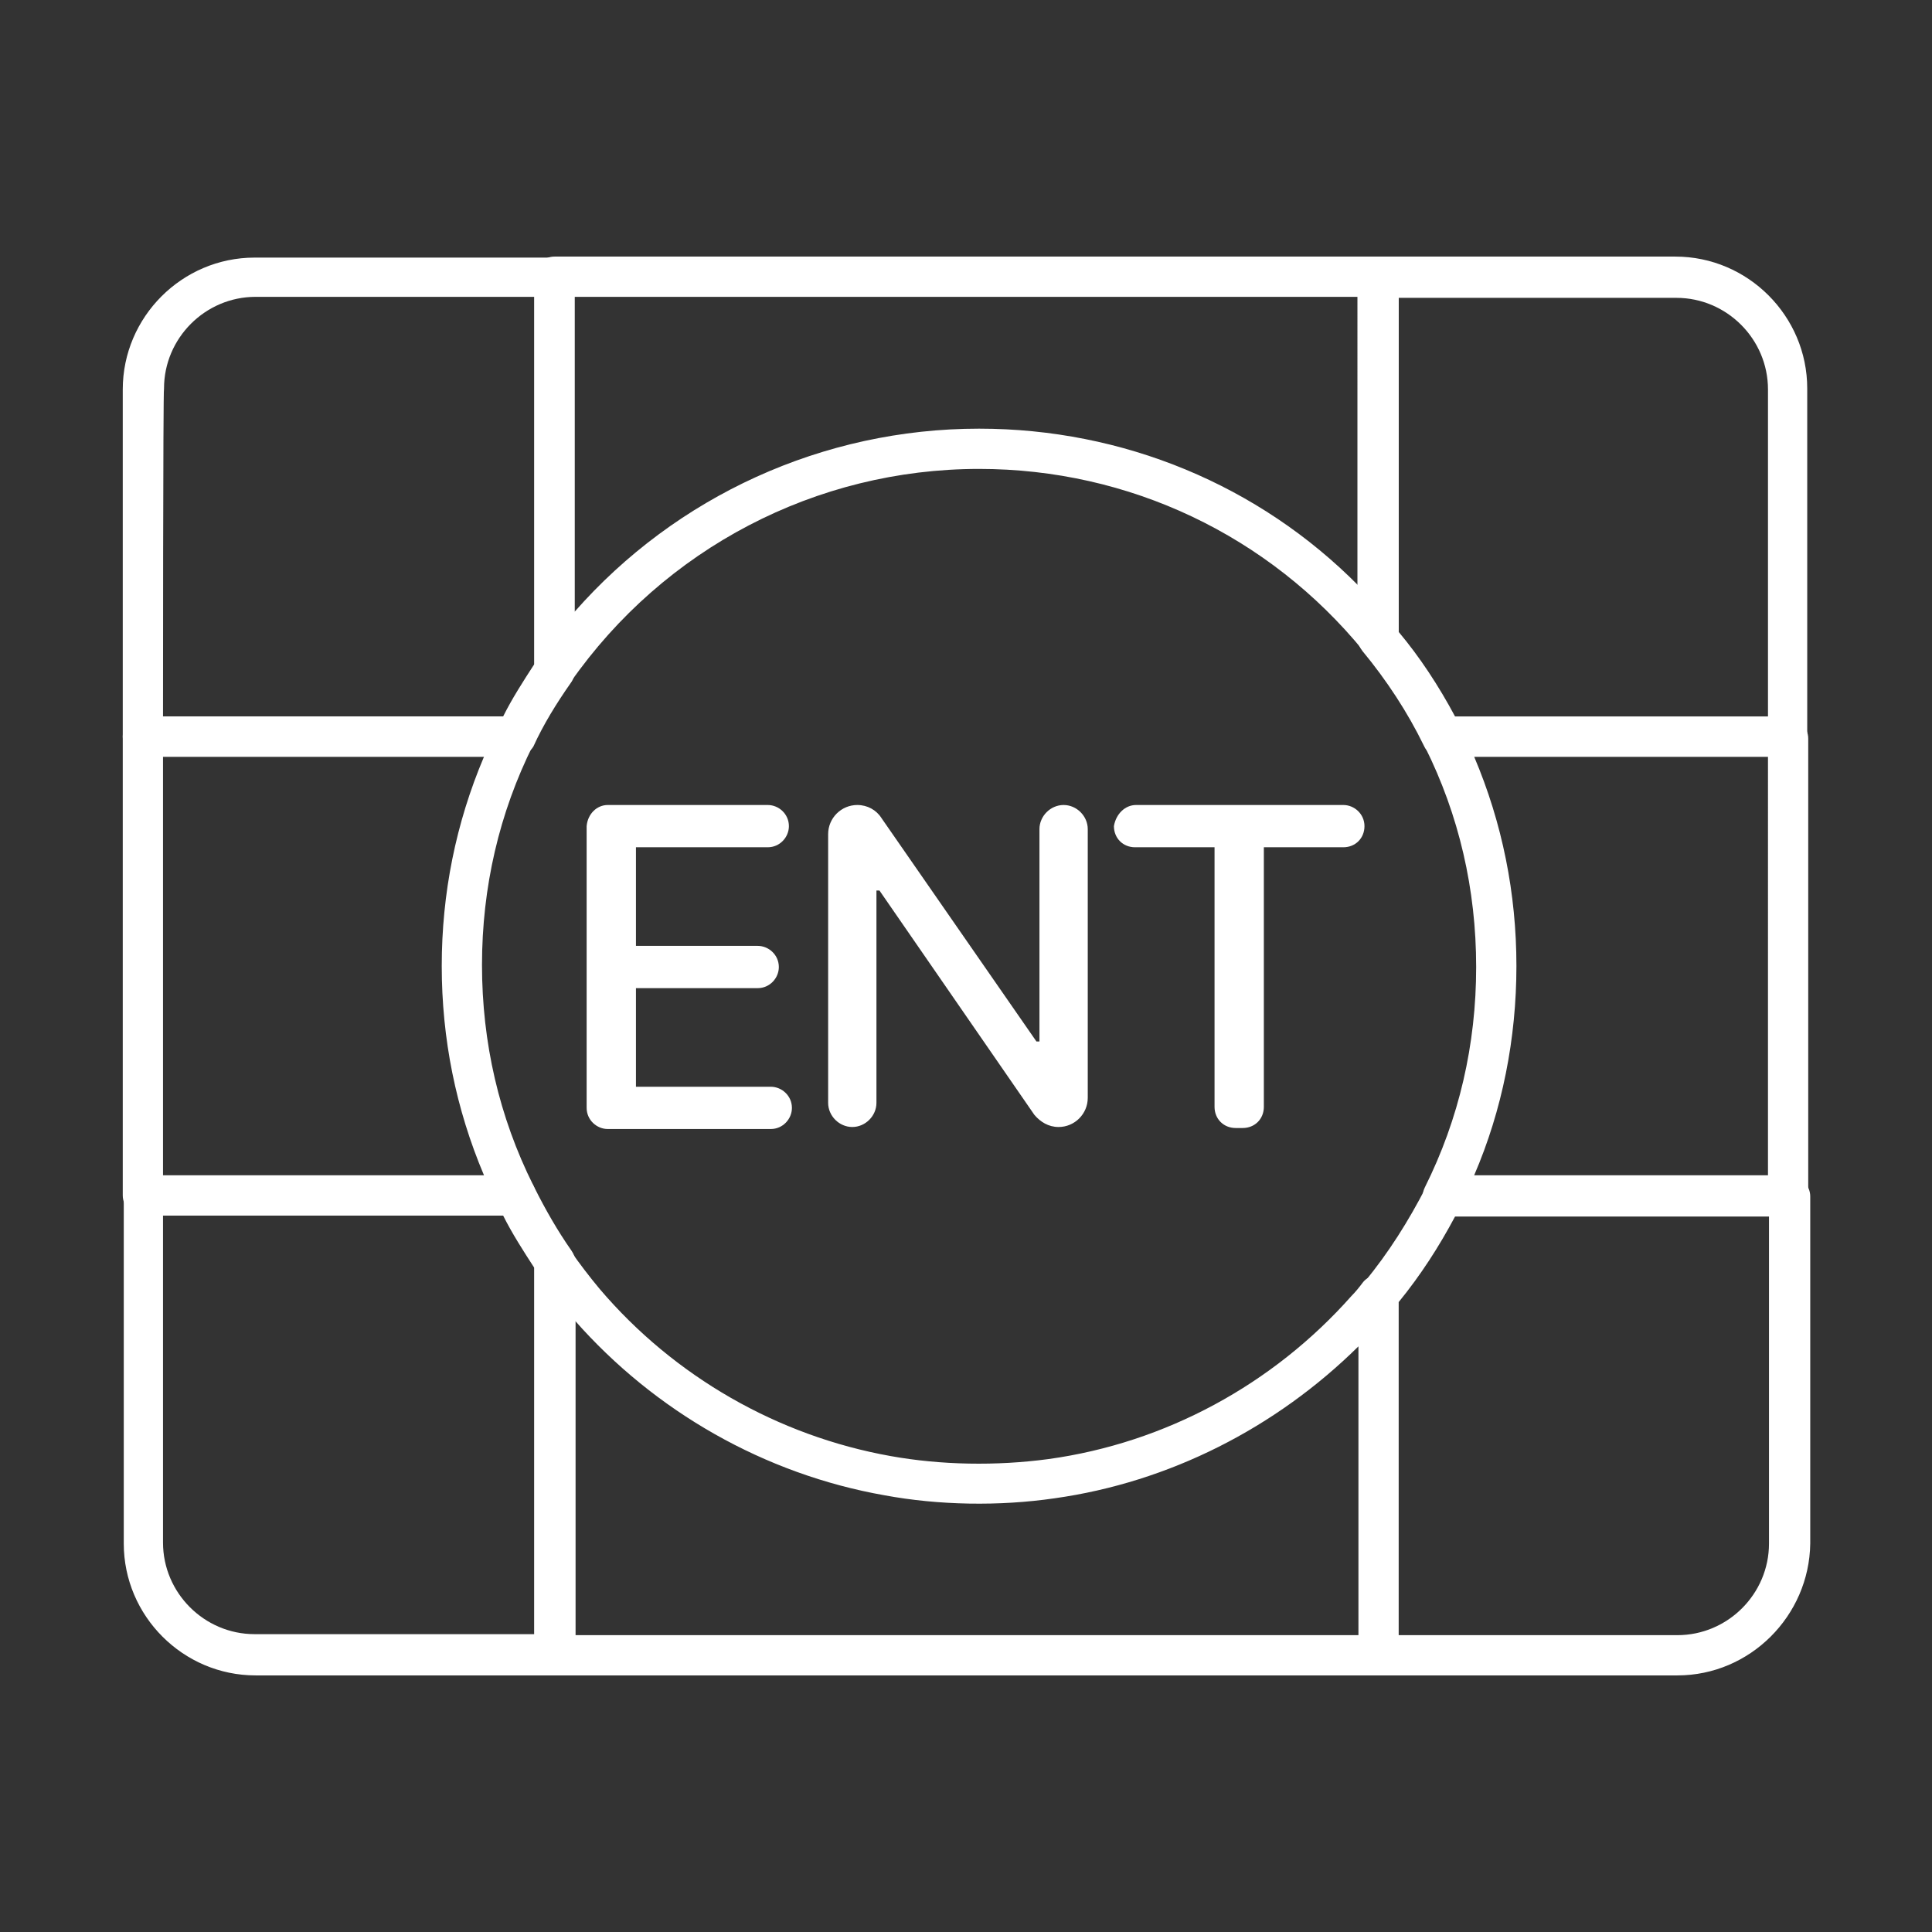 <?xml version="1.0" encoding="utf-8"?>
<!-- Generator: Adobe Illustrator 27.9.0, SVG Export Plug-In . SVG Version: 6.00 Build 0)  -->
<svg version="1.1" id="Security_Networking" xmlns="http://www.w3.org/2000/svg" xmlns:xlink="http://www.w3.org/1999/xlink"
	 x="0px" y="0px" viewBox="0 0 192 192" style="enable-background:new 0 0 192 192;" xml:space="preserve">
<rect x="0" y="0" width="192" height="192" fill="#333333" stroke="none"/>
<style type="text/css">
	.st0{fill:#FFFFFF;}
</style>
<path class="st0" d="M60.4,80h15.9c1.1,0,2.1,0.9,2.1,2.1v0c0,1.1-0.9,2.1-2.1,2.1H63.2v9.8h12.1c1.1,0,2.1,0.9,2.1,2.1l0,0
	c0,1.1-0.9,2.1-2.1,2.1H63.2v9.8h13.4c1.1,0,2.1,0.9,2.1,2.1v0c0,1.1-0.9,2.1-2.1,2.1H60.4c-1.1,0-2.1-0.9-2.1-2.1V82.1
	C58.4,80.9,59.3,80,60.4,80L60.4,80z"/>
<path class="st0" d="M105.2,112L105.2,112c-1,0-1.8-0.5-2.4-1.2L87.4,88.5h-0.3v21.1c0,1.3-1.1,2.4-2.4,2.4l0,0
	c-1.3,0-2.4-1.1-2.4-2.4V82.9c0-1.6,1.3-2.9,2.9-2.9l0,0c1,0,1.9,0.5,2.4,1.3l15.4,22.2h0.3V82.4c0-1.3,1.1-2.4,2.4-2.4l0,0
	c1.3,0,2.4,1.1,2.4,2.4v26.7C108.1,110.7,106.8,112,105.2,112L105.2,112z"/>
<path class="st0" d="M112.9,80h20.6c1.1,0,2.1,0.9,2.1,2.1l0,0c0,1.2-0.9,2.1-2.1,2.1h-7.9v25.8c0,1.2-0.9,2.1-2.1,2.1h-0.7
	c-1.2,0-2.1-0.9-2.1-2.1V84.2h-7.9c-1.2,0-2.1-0.9-2.1-2.1l0,0C110.9,80.9,111.8,80,112.9,80L112.9,80z"/>
<path class="st0" d="M55.1,166.5H25.4c-7.2,0-13.1-5.9-13.1-13.1v-34.5c0-1.1,0.9-2,2-2h37c0.8,0,1.5,0.4,1.8,1.1
	c1.1,2.2,2.3,4.3,3.7,6.3c0.2,0.3,0.4,0.7,0.4,1.2v39.1C57.1,165.6,56.2,166.5,55.1,166.5L55.1,166.5z M16.2,120.8v32.5
	c0,5,4.1,9.1,9.1,9.1h27.8V126c-1.1-1.7-2.2-3.4-3.1-5.2L16.2,120.8L16.2,120.8z"/>
<path class="st0" d="M166.7,166.5h-29.6c-1.1,0-2-0.9-2-2v-35.8c0-0.5,0.2-0.9,0.5-1.3c2.4-2.9,4.4-6.1,6.1-9.4
	c0.3-0.7,1-1.1,1.8-1.1h34.4c1.1,0,2,0.9,2,2v34.5C179.8,160.6,173.9,166.5,166.7,166.5L166.7,166.5z M139.1,162.5h27.6
	c5,0,9.1-4.1,9.1-9.1v-32.5h-31.2c-1.6,3-3.4,5.8-5.6,8.5V162.5L139.1,162.5z"/>
<path class="st0" d="M137.1,166.5H55.1c-1.1,0-2-0.9-2-2v-39.1c0-0.9,0.6-1.6,1.4-1.9c0.8-0.3,1.7,0,2.2,0.8
	c0.9,1.3,1.9,2.6,2.9,3.8c7.4,8.7,17.7,14.6,28.9,16.6c5,0.9,10.5,1,15.7,0.3c11.6-1.6,22.3-7.4,30.1-16.2c0.4-0.4,0.8-0.9,1.1-1.3
	c0.5-0.7,1.4-0.9,2.2-0.6c0.8,0.3,1.3,1,1.3,1.9v35.9C139.1,165.6,138.2,166.5,137.1,166.5L137.1,166.5z M57.1,162.5h77.9v-28.7
	c-8.2,8.1-18.8,13.5-30.2,15.1c-5.5,0.8-11.5,0.7-16.9-0.3c-11.9-2.1-22.8-8.3-30.8-17.4V162.5L57.1,162.5z"/>
<path class="st0" d="M51.2,75.2h-37c-1.1,0-2-0.9-2-2V38.7c0-7.2,5.9-13.1,13.1-13.1h29.8c1.1,0,2,0.9,2,2v39.1
	c0,0.4-0.1,0.8-0.4,1.2c-1.4,2-2.7,4.1-3.7,6.3C52.7,74.7,52,75.2,51.2,75.2L51.2,75.2z M16.2,71.2H50c0.9-1.8,2-3.5,3.1-5.2V29.5
	H25.4c-5,0-9.1,4.1-9.1,9.1C16.2,38.7,16.2,71.2,16.2,71.2z"/>
<path class="st0" d="M177.7,75.2h-34.4c-0.8,0-1.5-0.4-1.8-1.1c-1.6-3.3-3.7-6.5-6.1-9.4c-0.3-0.4-0.5-0.8-0.5-1.3V27.5
	c0-1.1,0.9-2,2-2h29.6c7.2,0,13.1,5.9,13.1,13.1v34.5C179.7,74.3,178.8,75.2,177.7,75.2L177.7,75.2z M144.6,71.2h31.1V38.7
	c0-5-4.1-9.1-9.1-9.1H139v33.2C141.1,65.3,143,68.2,144.6,71.2L144.6,71.2z"/>
<path class="st0" d="M55.1,68.6c-0.2,0-0.4,0-0.6-0.1c-0.8-0.3-1.4-1-1.4-1.9V27.5c0-1.1,0.9-2,2-2H137c1.1,0,2,0.9,2,2v35.9
	c0,0.8-0.5,1.6-1.3,1.9s-1.7,0-2.2-0.6c-9.4-11.5-23.3-18.1-38.2-18.1c-16.2,0-31.3,7.9-40.6,21.2C56.4,68.3,55.7,68.6,55.1,68.6
	L55.1,68.6z M57.1,29.5v31.3c10.1-11.5,24.7-18.2,40.2-18.2c14.3,0,27.8,5.6,37.7,15.6V29.5L57.1,29.5L57.1,29.5z"/>
<path class="st0" d="M51.2,120.8h-37c-1.1,0-2-0.9-2-2V73.2c0-1.1,0.9-2,2-2h37c0.7,0,1.3,0.4,1.7,0.9c0.4,0.6,0.4,1.3,0.1,1.9
	c-3.4,6.8-5.1,14.2-5.1,21.9s1.7,15.1,5.1,21.9c0.3,0.6,0.3,1.3-0.1,1.9C52.6,120.5,51.9,120.8,51.2,120.8z M16.2,116.8h31.9
	c-2.8-6.6-4.2-13.6-4.2-20.8s1.4-14.2,4.2-20.8H16.2C16.2,75.2,16.2,116.8,16.2,116.8z"/>
<path class="st0" d="M177.7,120.8h-34.3c-0.7,0-1.3-0.4-1.7-0.9c-0.4-0.6-0.4-1.3-0.1-1.9c3.4-6.8,5.1-14.2,5.1-21.9
	s-1.7-15.1-5.1-21.9c-0.3-0.6-0.3-1.3,0.1-1.9s1-0.9,1.7-0.9h34.3c1.1,0,2,0.9,2,2v45.6C179.7,119.9,178.8,120.8,177.7,120.8z
	 M146.5,116.8h29.2V75.2h-29.2c2.8,6.6,4.2,13.6,4.2,20.8S149.3,110.3,146.5,116.8z"/>
</svg>
